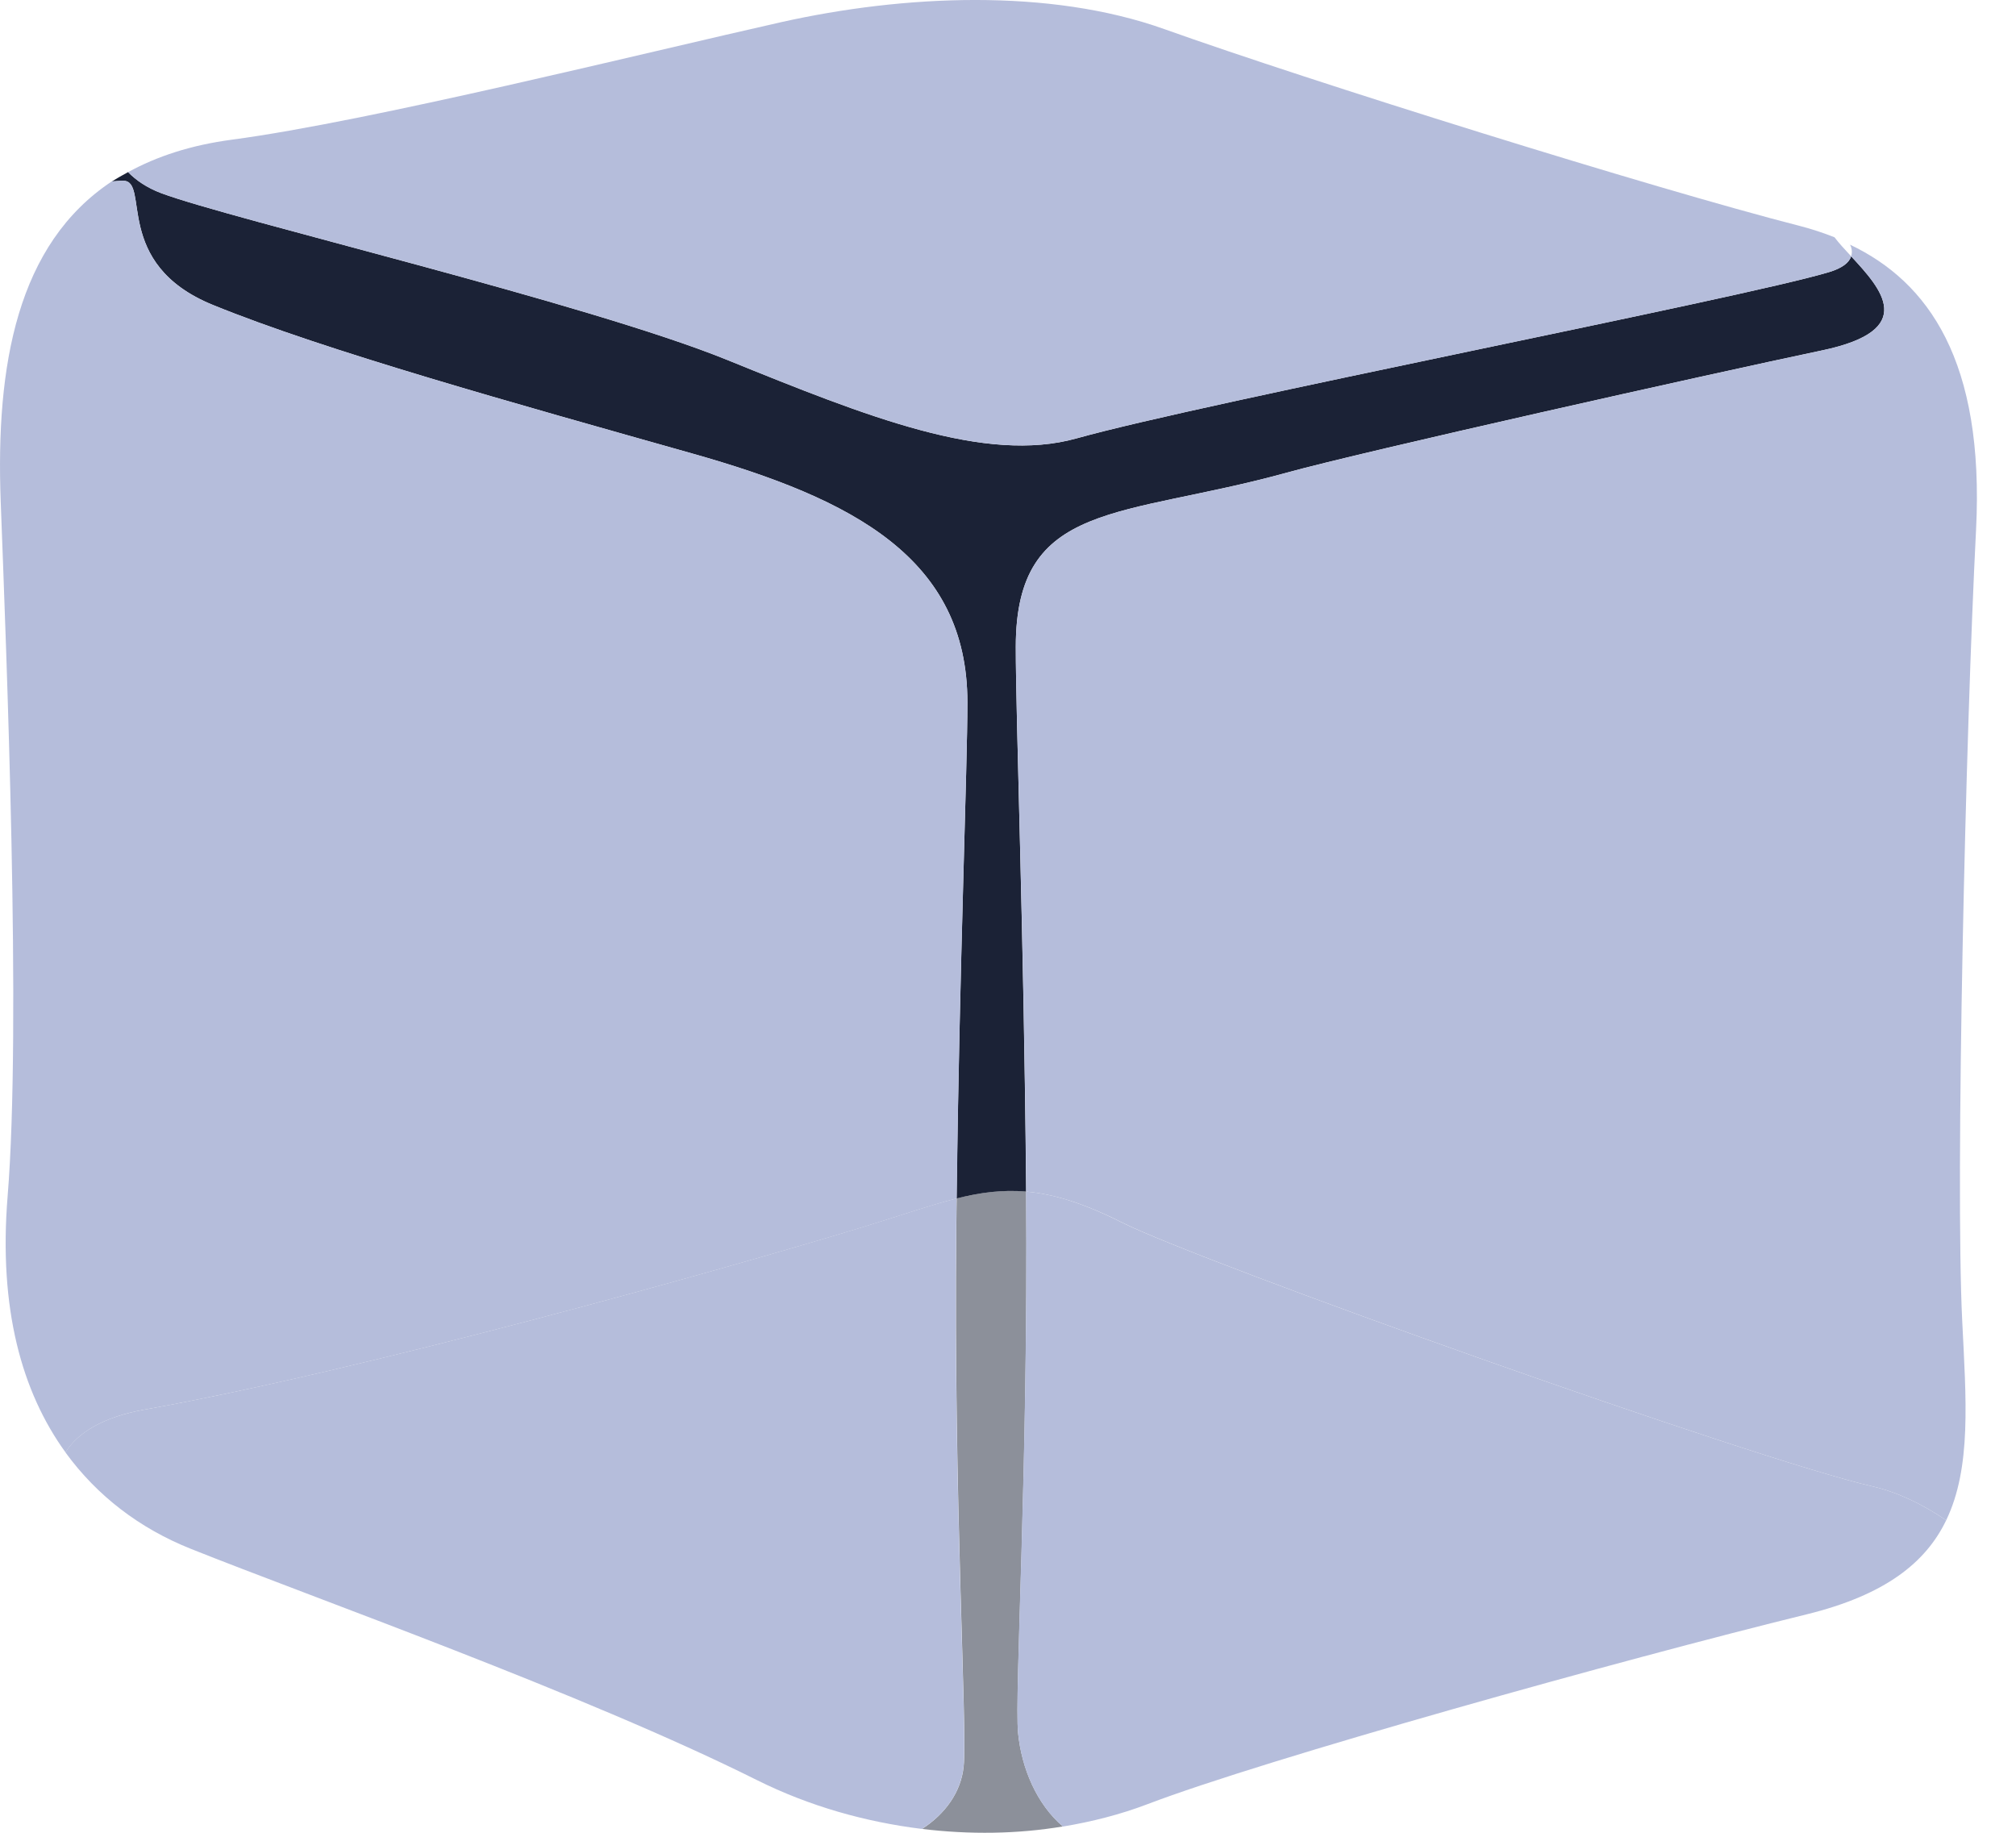 <svg width="22" height="20" viewBox="0 0 22 20" fill="none" xmlns="http://www.w3.org/2000/svg">
<path d="M2.324 3.328C3.547 3.827 5.619 4.402 7.558 4.95C9.309 5.445 10.557 6.092 10.557 7.664C10.557 8.379 10.47 10.531 10.439 13.078C10.699 13.012 10.941 12.981 11.198 13.003L11.197 12.918C11.173 10.177 11.084 7.815 11.085 7.057C11.086 5.453 12.237 5.657 14.045 5.157C14.868 4.929 18.633 4.087 19.887 3.823C20.939 3.601 20.529 3.151 20.201 2.797C20.179 2.865 20.107 2.925 19.958 2.97C19 3.257 13.16 4.388 11.748 4.784C10.753 5.062 9.47 4.551 7.937 3.928C6.405 3.306 2.526 2.395 1.76 2.108C1.601 2.048 1.486 1.967 1.398 1.878C1.338 1.911 1.278 1.944 1.222 1.98C1.264 1.978 1.298 1.973 1.342 1.973C1.645 1.968 1.219 2.878 2.324 3.328Z" fill="#1B2236"/>
<path d="M0.008 5.48C0.069 7.1 0.234 11.209 0.083 13.056C-0.016 14.276 0.236 15.188 0.715 15.849C0.845 15.638 1.121 15.463 1.578 15.382C3.958 14.958 7.844 13.869 9.409 13.393C9.824 13.266 10.145 13.153 10.44 13.078C10.471 10.531 10.557 8.379 10.557 7.665C10.557 6.092 9.309 5.445 7.558 4.95C5.618 4.402 3.547 3.827 2.324 3.328C1.218 2.878 1.645 1.967 1.342 1.972C1.298 1.972 1.264 1.978 1.221 1.979C0.188 2.664 -0.049 3.981 0.008 5.48Z" fill="#B5BDDB"/>
<path d="M20.434 16.22C20.703 16.281 20.983 16.416 21.238 16.59C21.516 16.014 21.455 15.269 21.413 14.413C21.337 12.868 21.45 8.006 21.564 5.783C21.658 3.937 21.042 3.076 20.189 2.67C20.212 2.715 20.213 2.757 20.201 2.797C20.529 3.151 20.939 3.601 19.888 3.823C18.633 4.087 14.868 4.93 14.046 5.157C12.238 5.657 11.087 5.453 11.085 7.057C11.084 7.815 11.174 10.178 11.198 12.918L11.198 13.003C11.497 13.03 11.82 13.127 12.238 13.337C13.105 13.775 19.142 15.925 20.434 16.22Z" fill="#B5BDDB"/>
<path d="M7.937 3.928C9.47 4.55 10.752 5.062 11.748 4.783C13.16 4.389 19 3.257 19.958 2.97C20.108 2.925 20.18 2.864 20.201 2.797C20.131 2.722 20.067 2.652 20.019 2.589C19.897 2.541 19.771 2.499 19.642 2.466C18.022 2.051 14.29 0.883 12.707 0.318C11.453 -0.13 9.861 -0.057 8.524 0.242C7.04 0.575 4.032 1.325 2.532 1.524C2.081 1.584 1.71 1.707 1.397 1.879C1.485 1.967 1.6 2.049 1.759 2.108C2.526 2.395 6.405 3.305 7.937 3.928V3.928Z" fill="#B5BDDB"/>
<path opacity="0.5" d="M11.198 13.003C10.941 12.98 10.7 13.012 10.44 13.077L10.436 13.39C10.405 16.382 10.559 18.874 10.516 19.278C10.487 19.556 10.316 19.794 10.062 19.958C10.582 20.021 11.103 20.014 11.599 19.931C11.313 19.687 11.149 19.298 11.11 18.911C11.07 18.495 11.222 16.021 11.198 13.003Z" fill="#1B2236"/>
<path d="M10.515 19.278C10.558 18.874 10.403 16.383 10.435 13.39L10.438 13.078C10.143 13.152 9.822 13.266 9.408 13.392C7.843 13.869 3.957 14.957 1.577 15.382C1.121 15.463 0.843 15.638 0.714 15.849C1.062 16.327 1.525 16.678 2.079 16.9C3.398 17.428 6.375 18.483 8.26 19.425C8.831 19.71 9.445 19.882 10.06 19.958C10.316 19.794 10.486 19.556 10.515 19.278V19.278ZM19.717 17.616C20.571 17.406 21.015 17.053 21.238 16.59C20.983 16.416 20.703 16.281 20.434 16.22C19.142 15.925 13.104 13.775 12.236 13.337C11.819 13.127 11.495 13.029 11.197 13.003C11.221 16.022 11.068 18.496 11.11 18.912C11.148 19.299 11.313 19.687 11.599 19.932C11.918 19.879 12.227 19.8 12.519 19.689C13.8 19.199 17.719 18.106 19.717 17.616V17.616Z" fill="#B5BDDB"/>
<path d="M4.17 10.44C1.689 12.548 0.794 16.607 0.868 14.769C0.928 13.252 0.857 8.751 0.864 6.878C0.869 5.298 1.128 3.938 3.227 4.915C4.837 5.663 7.794 6.256 9.18 7.192C10.075 7.797 7.617 7.513 4.17 10.44Z" fill="#B5BDDB"/>
<path d="M18.506 8.378C20.188 9.515 20.77 11.922 20.725 10.777C20.687 9.831 20.729 7.643 20.725 6.476C20.721 5.491 20.845 4.653 19.458 5.052C18.265 5.394 16.207 5.589 15.343 6.173C14.785 6.55 16.237 6.843 18.506 8.378V8.378Z" fill="#B5BDDB"/>
</svg>
